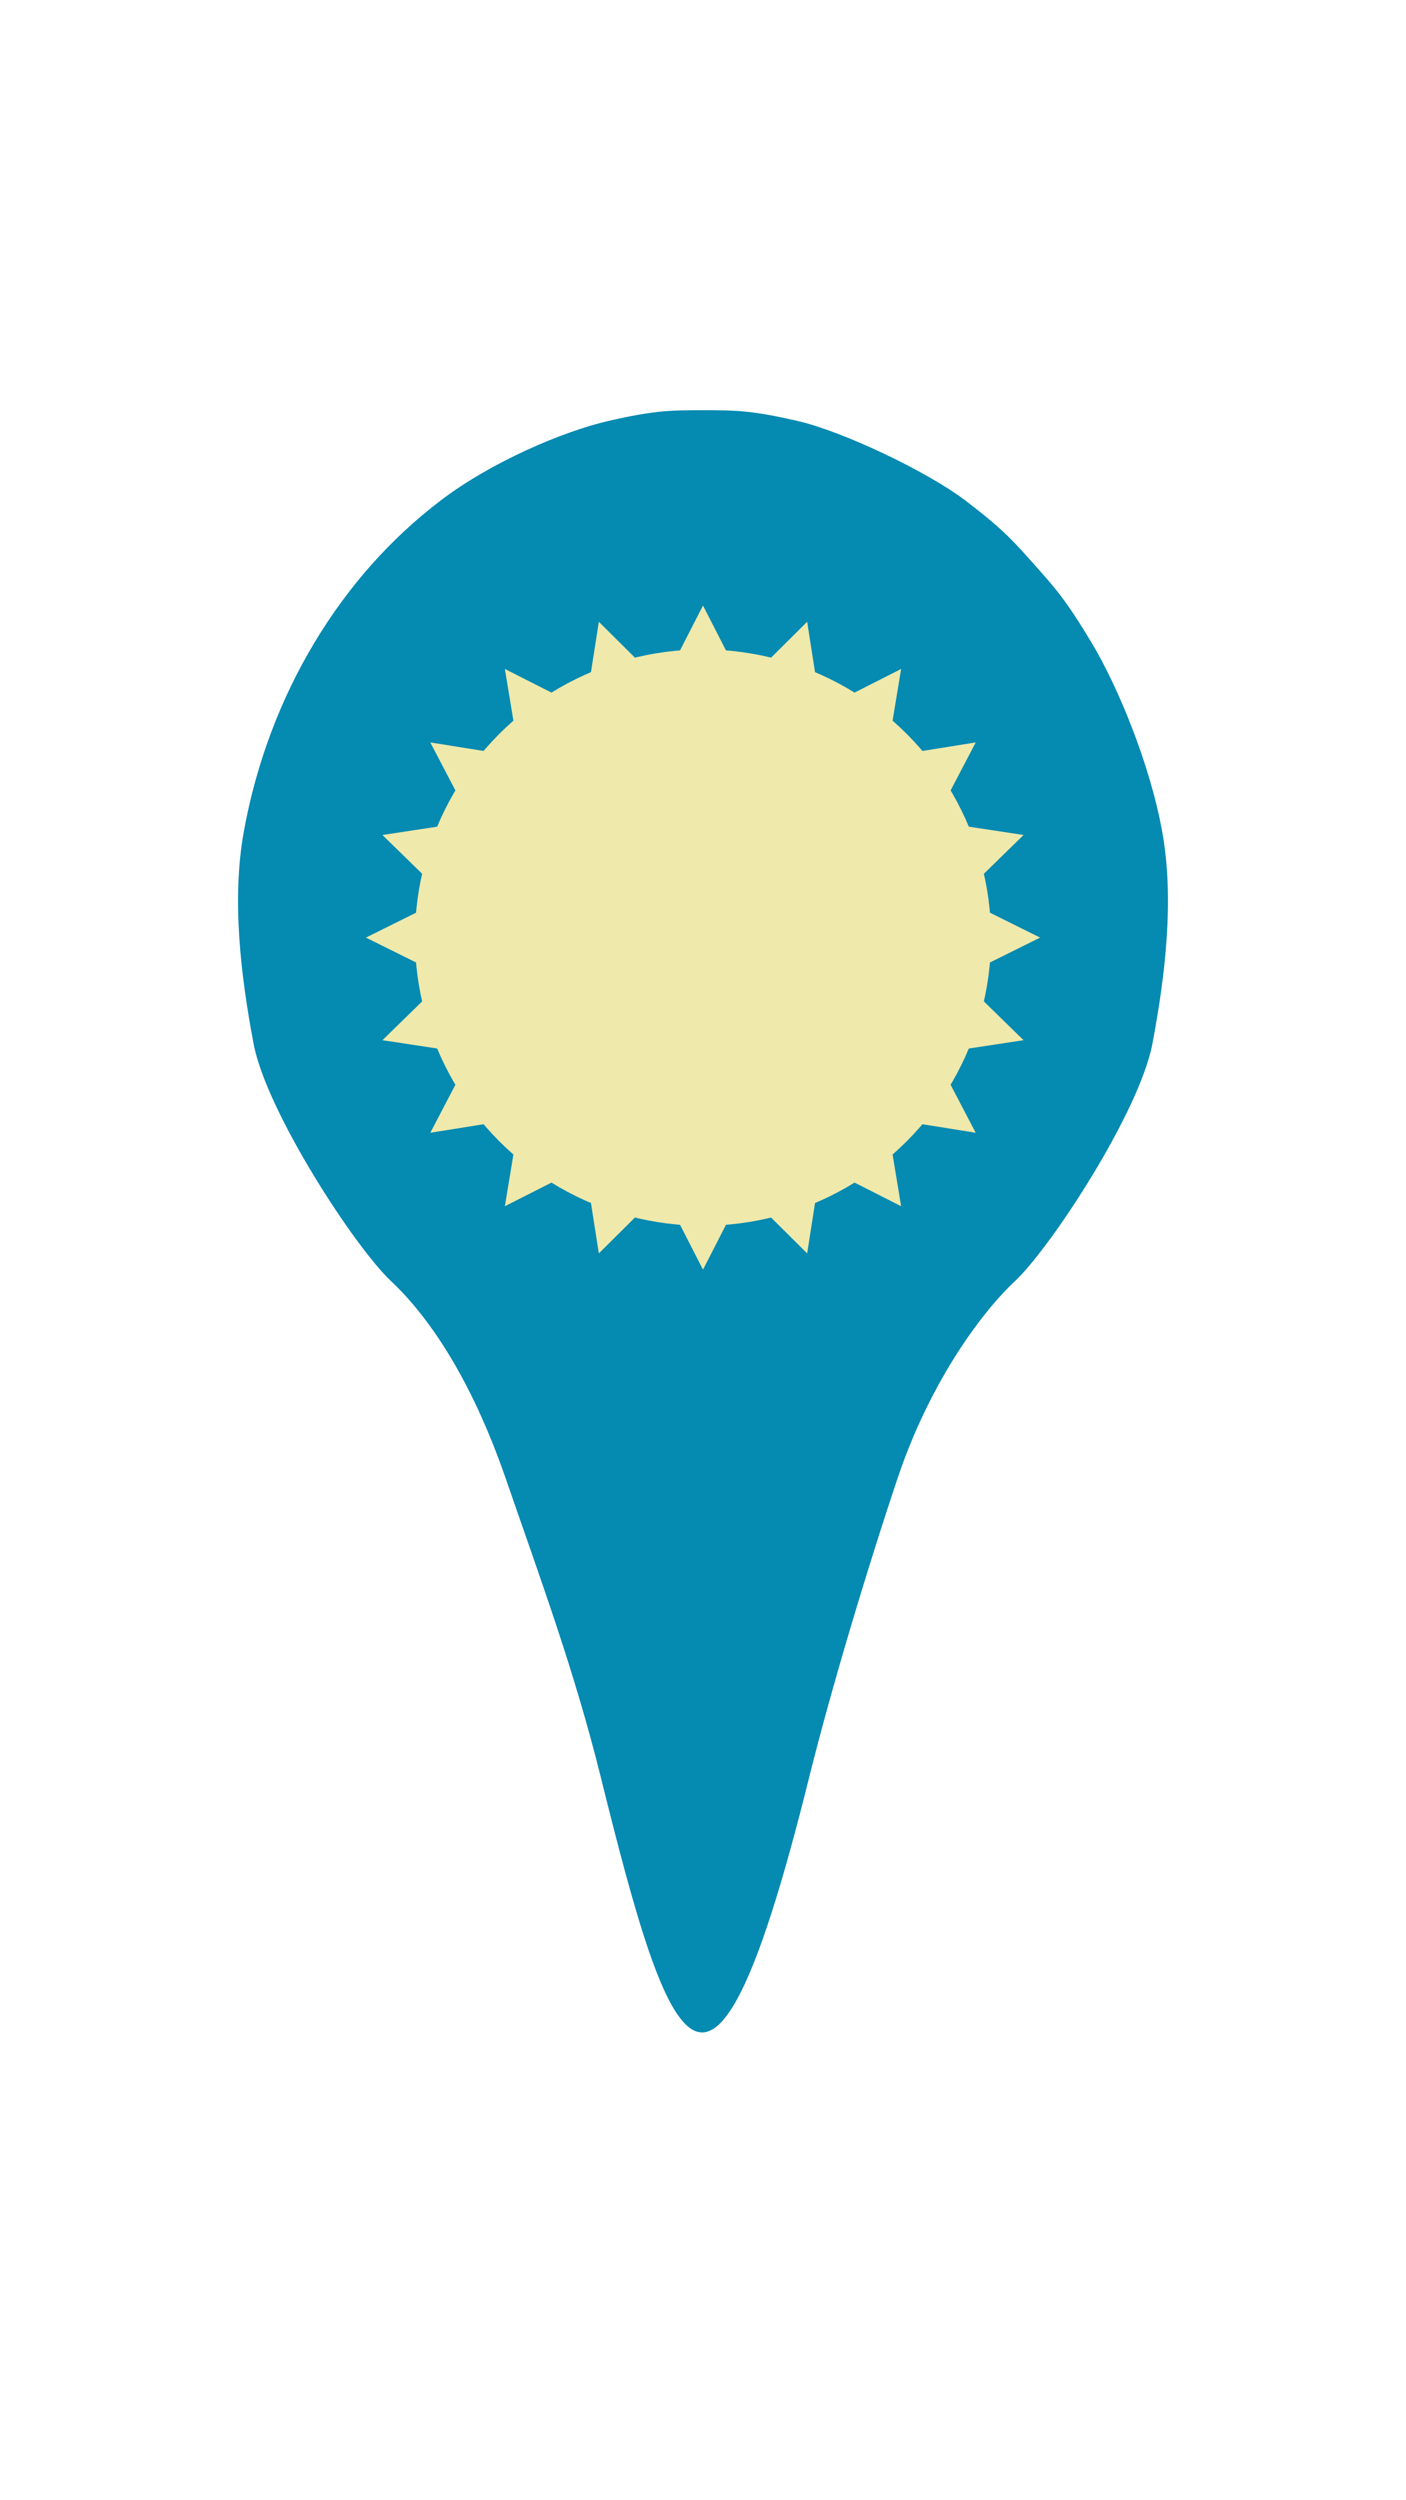 <?xml version="1.0" encoding="UTF-8"?>
<!DOCTYPE svg PUBLIC "-//W3C//DTD SVG 1.1//EN" "http://www.w3.org/Graphics/SVG/1.1/DTD/svg11.dtd">
<!-- Creator: CorelDRAW 2017 -->
<svg xmlns="http://www.w3.org/2000/svg" xml:space="preserve" width="720px" height="1280px" version="1.1" style="shape-rendering:geometricPrecision; text-rendering:geometricPrecision; image-rendering:optimizeQuality; fill-rule:evenodd; clip-rule:evenodd"
viewBox="0 0 720 1280"
 xmlns:xlink="http://www.w3.org/1999/xlink">
 <defs>
  <style type="text/css">
   <![CDATA[
    .fil1 {fill:#EFE9AB}
    .fil0 {fill:#058AB2}
   ]]>
  </style>
 </defs>
 <g id="Слой_x0020_1">
  <path class="fil0" d="M360 210c-16.57,0 -24.94,0.09 -48.37,5.49 -23.43,5.39 -60.03,21.02 -85.82,40.62 -25.79,19.61 -47.49,44.06 -64.82,72.93 -17.34,28.86 -29.77,61.64 -36.11,96.55 -6.35,34.9 -1.54,74.24 5,108.83 6.54,34.58 51.7,103.92 70.41,121.5 18.72,17.58 40.74,49.06 58.71,101.08 17.97,52.01 35.22,98.57 48.62,152.67 35.82,144.63 56.65,201.83 106.74,0.26 11.12,-44.73 29.54,-106.18 45.3,-153.17 15.77,-47 41.34,-83.28 60.05,-100.84 18.7,-17.56 63.88,-86.93 70.41,-121.5 6.54,-34.58 11.35,-73.93 5,-108.84 -6.34,-34.9 -22.89,-74.53 -36.11,-96.54 -13.22,-22.01 -18.5,-27.8 -29.3,-39.96 -10.81,-12.15 -16.34,-18.39 -35.52,-32.97 -19.19,-14.58 -62.39,-35.23 -85.82,-40.62 -23.43,-5.4 -31.8,-5.49 -48.37,-5.49z"/>
  <polygon class="fil1" points="360,310 380.81,350.64 413.34,318.32 420.38,363.31 461.46,342.47 454.04,387.39 499.65,380.08 478.49,420.54 524.17,427.47 491.35,459.51 532.62,480 491.35,500.49 524.17,532.53 478.49,539.46 499.65,579.92 454.04,572.61 461.46,617.53 420.38,596.69 413.34,641.68 380.81,609.35 360,650 339.19,609.35 306.66,641.68 299.62,596.69 258.54,617.53 265.96,572.61 220.35,579.92 241.51,539.46 195.83,532.53 228.65,500.49 187.38,480 228.65,459.51 195.83,427.47 241.51,420.54 220.35,380.08 265.96,387.39 258.54,342.47 299.62,363.31 306.66,318.32 339.19,350.64 "/>
  <circle class="fil1" cx="360" cy="480" r="147.5"/>
 </g>
</svg>
